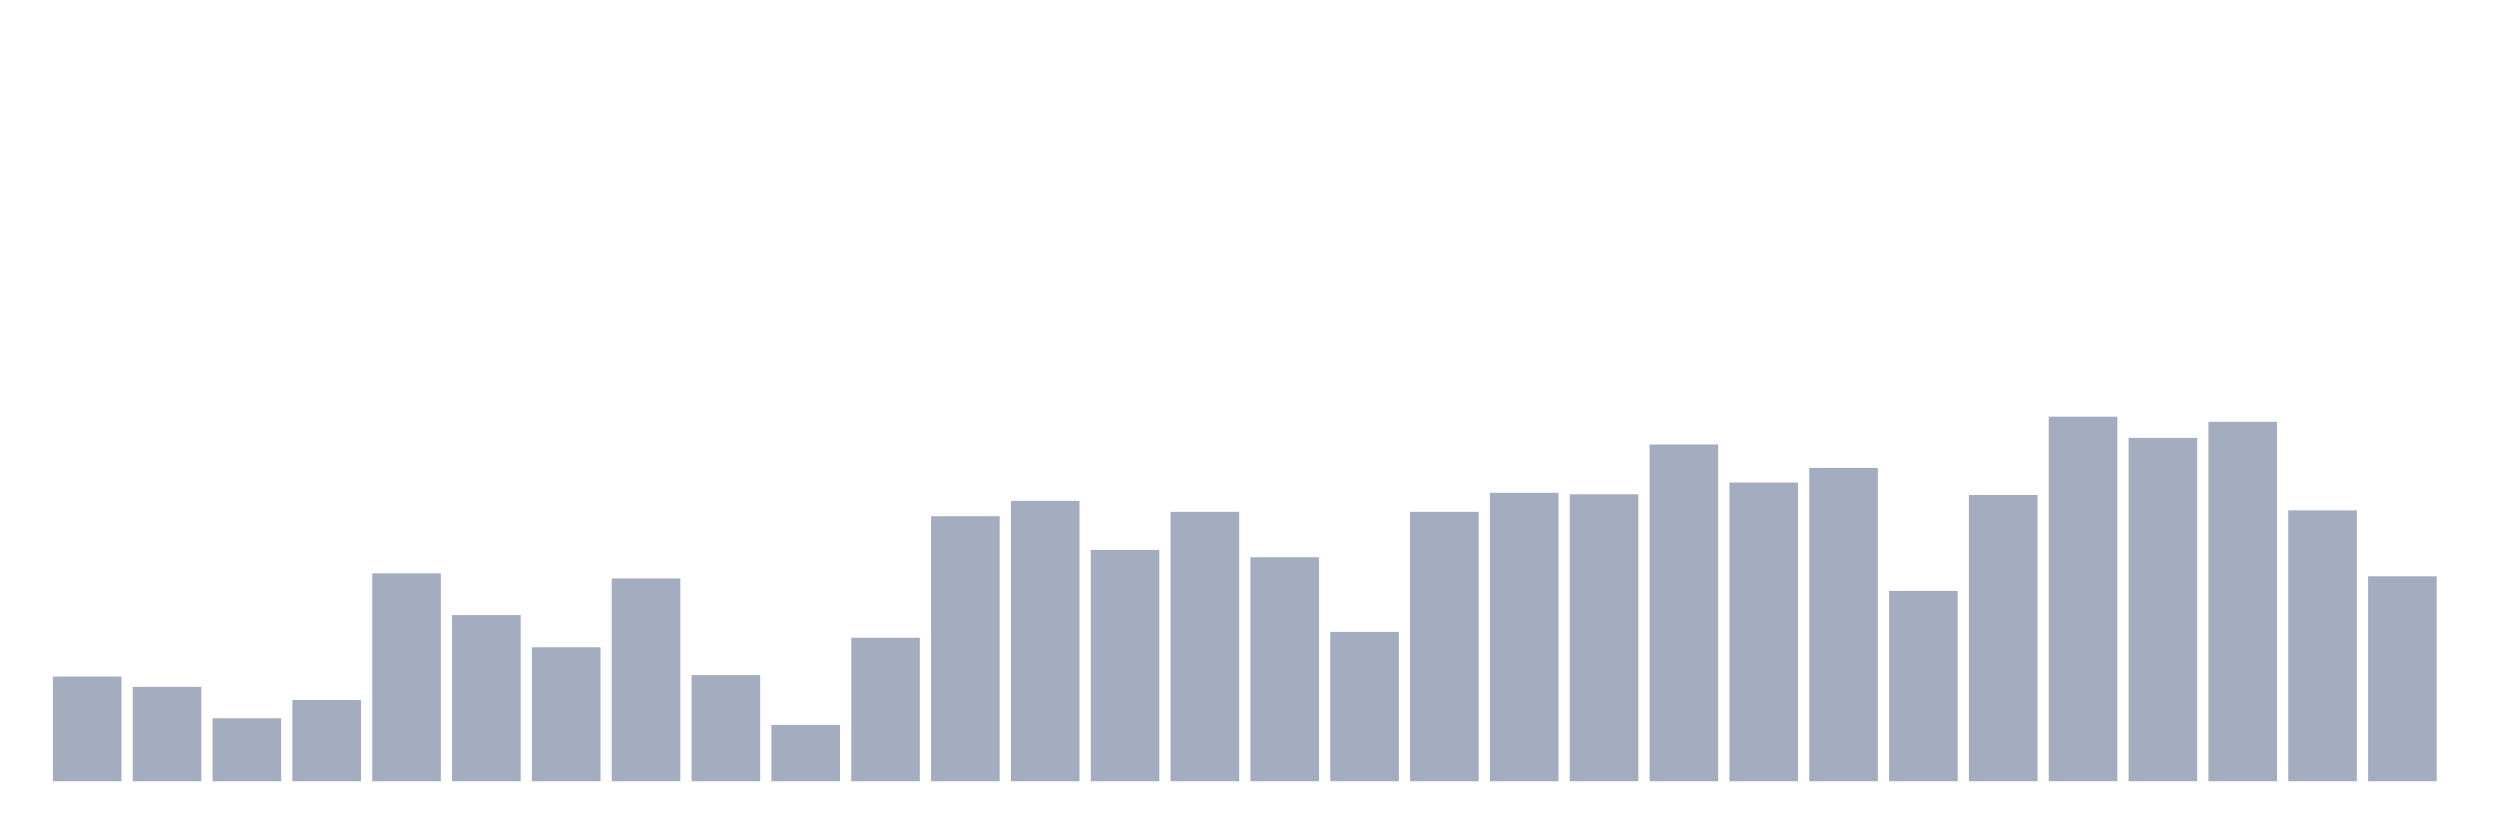 <svg xmlns="http://www.w3.org/2000/svg" viewBox="0 0 480 160"><g transform="translate(10,10)"><rect class="bar" x="0.153" width="13.175" y="119.9" height="20.1" fill="rgb(164,173,192)"></rect><rect class="bar" x="15.482" width="13.175" y="121.867" height="18.133" fill="rgb(164,173,192)"></rect><rect class="bar" x="30.81" width="13.175" y="127.912" height="12.088" fill="rgb(164,173,192)"></rect><rect class="bar" x="46.138" width="13.175" y="124.398" height="15.602" fill="rgb(164,173,192)"></rect><rect class="bar" x="61.466" width="13.175" y="100.08" height="39.92" fill="rgb(164,173,192)"></rect><rect class="bar" x="76.794" width="13.175" y="108.092" height="31.908" fill="rgb(164,173,192)"></rect><rect class="bar" x="92.123" width="13.175" y="114.277" height="25.723" fill="rgb(164,173,192)"></rect><rect class="bar" x="107.451" width="13.175" y="101.064" height="38.936" fill="rgb(164,173,192)"></rect><rect class="bar" x="122.779" width="13.175" y="119.618" height="20.382" fill="rgb(164,173,192)"></rect><rect class="bar" x="138.107" width="13.175" y="129.177" height="10.823" fill="rgb(164,173,192)"></rect><rect class="bar" x="153.436" width="13.175" y="112.45" height="27.55" fill="rgb(164,173,192)"></rect><rect class="bar" x="168.764" width="13.175" y="89.116" height="50.884" fill="rgb(164,173,192)"></rect><rect class="bar" x="184.092" width="13.175" y="86.165" height="53.835" fill="rgb(164,173,192)"></rect><rect class="bar" x="199.42" width="13.175" y="95.582" height="44.418" fill="rgb(164,173,192)"></rect><rect class="bar" x="214.748" width="13.175" y="88.273" height="51.727" fill="rgb(164,173,192)"></rect><rect class="bar" x="230.077" width="13.175" y="96.988" height="43.012" fill="rgb(164,173,192)"></rect><rect class="bar" x="245.405" width="13.175" y="111.325" height="28.675" fill="rgb(164,173,192)"></rect><rect class="bar" x="260.733" width="13.175" y="88.273" height="51.727" fill="rgb(164,173,192)"></rect><rect class="bar" x="276.061" width="13.175" y="84.618" height="55.382" fill="rgb(164,173,192)"></rect><rect class="bar" x="291.39" width="13.175" y="84.9" height="55.1" fill="rgb(164,173,192)"></rect><rect class="bar" x="306.718" width="13.175" y="75.341" height="64.659" fill="rgb(164,173,192)"></rect><rect class="bar" x="322.046" width="13.175" y="82.651" height="57.349" fill="rgb(164,173,192)"></rect><rect class="bar" x="337.374" width="13.175" y="79.839" height="60.161" fill="rgb(164,173,192)"></rect><rect class="bar" x="352.702" width="13.175" y="103.454" height="36.546" fill="rgb(164,173,192)"></rect><rect class="bar" x="368.031" width="13.175" y="85.04" height="54.96" fill="rgb(164,173,192)"></rect><rect class="bar" x="383.359" width="13.175" y="70" height="70" fill="rgb(164,173,192)"></rect><rect class="bar" x="398.687" width="13.175" y="74.076" height="65.924" fill="rgb(164,173,192)"></rect><rect class="bar" x="414.015" width="13.175" y="70.984" height="69.016" fill="rgb(164,173,192)"></rect><rect class="bar" x="429.344" width="13.175" y="87.992" height="52.008" fill="rgb(164,173,192)"></rect><rect class="bar" x="444.672" width="13.175" y="100.643" height="39.357" fill="rgb(164,173,192)"></rect></g></svg>